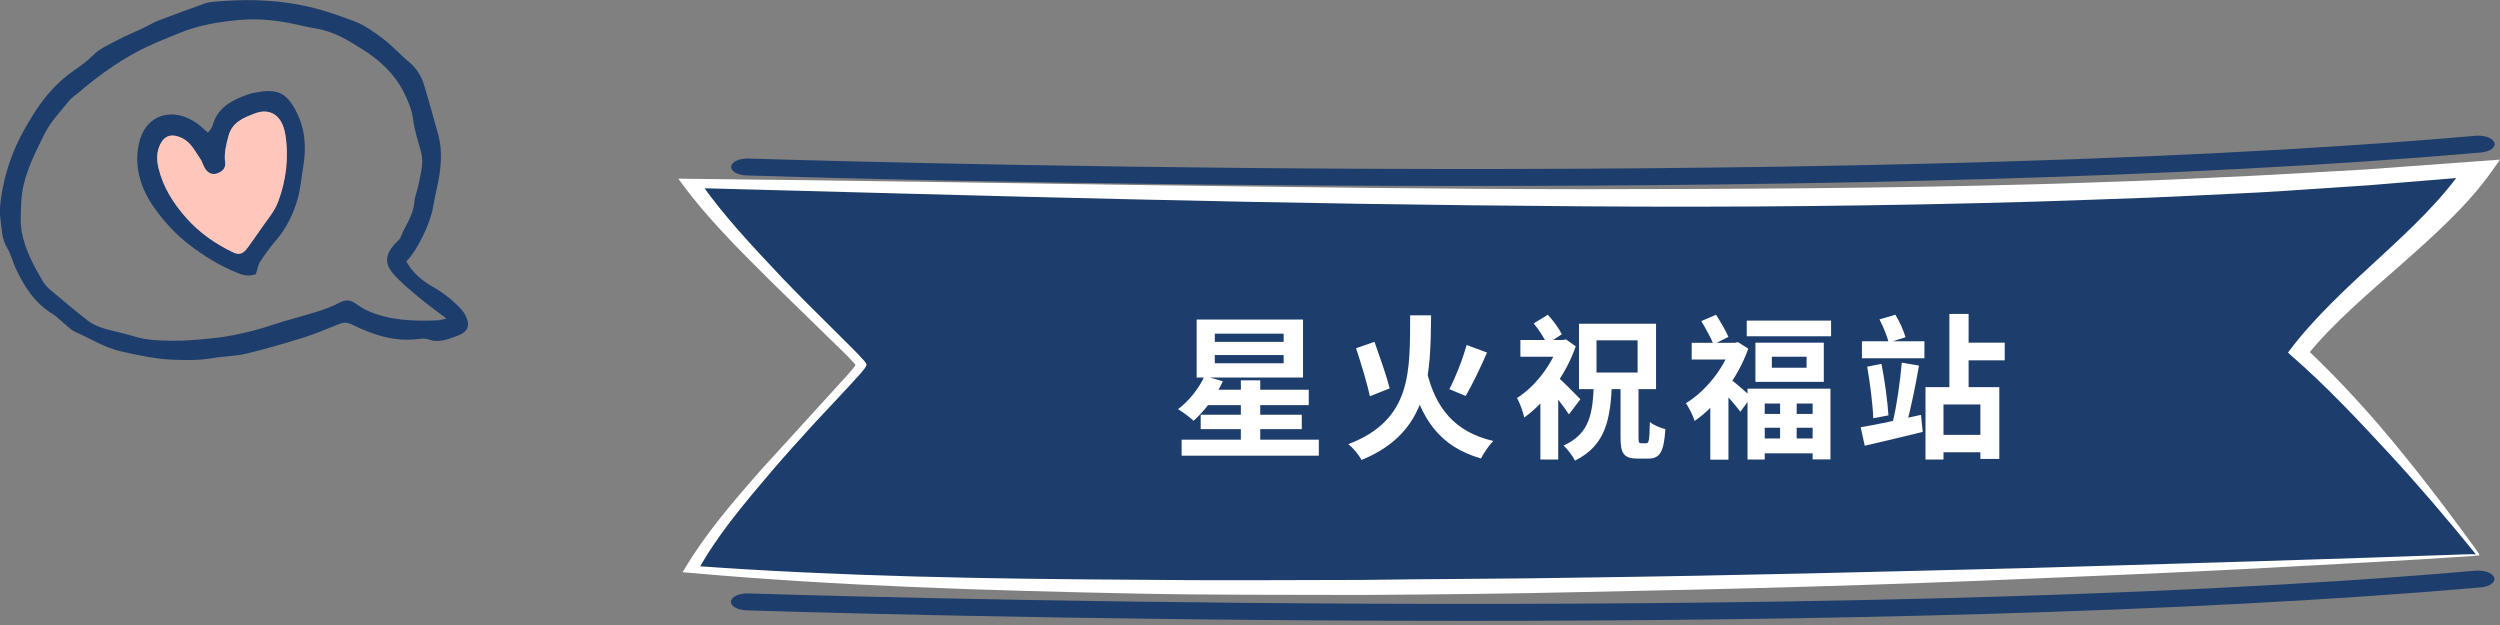 <svg width="516" height="129" viewBox="0 0 516 129" fill="none" xmlns="http://www.w3.org/2000/svg">
<rect x="0" y="0" width="516" height="129" fill="#808080" stroke="none"/>
<g clip-path="url(#clip0_3497_34562)">
<path d="M83.859 53.94C85.199 56.37 87.189 57.99 89.399 59.24C91.519 60.44 93.359 61.9 95.019 63.64C95.399 64.04 95.759 64.49 96.009 64.98C97.129 67.13 96.679 68.48 94.419 69.3C92.489 70 90.559 70.86 88.399 70.04C87.829 69.83 87.129 69.88 86.499 69.96C81.549 70.61 77.049 69.16 72.719 67.01C71.769 66.54 70.929 66.51 69.979 66.88C67.549 67.84 65.139 68.89 62.649 69.67C58.709 70.9 54.739 72.06 50.729 73.02C48.509 73.55 46.159 73.5 43.899 73.91C41.279 74.38 38.699 74.34 36.049 74.26C32.259 74.14 28.629 73.35 24.979 72.53C21.589 71.76 18.689 69.89 15.569 68.51C14.509 68.05 13.679 67.07 12.749 66.33C12.129 65.83 11.579 65.23 10.899 64.83C7.179 62.59 4.979 59.12 3.209 55.32C2.589 53.97 2.269 52.45 1.499 51.21C0.339 49.33 0.369 47.23 0.089 45.21C-0.121 43.73 0.029 42.17 0.249 40.68C0.749 37.4 1.589 34.22 2.889 31.11C4.149 28.11 5.749 25.32 7.499 22.66C9.589 19.48 12.179 16.66 15.399 14.45C16.729 13.54 18.049 12.57 19.239 11.38C20.599 10.01 22.539 9.18 24.289 8.25C25.969 7.36 27.739 6.65 29.459 5.84C30.529 5.34 31.539 4.7 32.639 4.27C35.819 3.04 39.019 1.89 42.229 0.73C42.749 0.54 43.309 0.44 43.869 0.39C49.969 -0.2 55.979 -0.14 62.079 1.04C65.949 1.79 69.589 3.05 73.199 4.42C75.389 5.25 77.379 6.73 79.269 8.16C81.079 9.53 82.579 11.3 84.349 12.73C86.039 14.1 87.039 15.84 87.629 17.86C88.589 21.13 89.529 24.41 90.429 27.7C91.469 31.49 90.969 35.26 90.129 39.01C89.849 40.25 89.609 41.5 89.389 42.75C88.809 46.15 86.129 51.71 83.849 53.96L83.859 53.94ZM92.149 65.75C89.929 64.06 88.079 62.74 86.349 61.28C84.529 59.75 82.639 58.23 81.109 56.43C79.319 54.34 79.589 52.43 81.469 50.37C81.889 49.91 82.469 49.5 82.689 48.95C83.639 46.55 85.319 44.46 85.519 41.74C85.599 40.57 86.109 39.44 86.339 38.27C86.809 35.96 87.549 33.67 86.879 31.25C86.279 29.1 85.569 26.95 85.279 24.75C85.009 22.67 84.229 20.79 83.339 19.02C81.479 15.33 78.519 12.54 75.049 10.33C71.979 8.37 68.879 6.46 65.179 5.88C63.849 5.67 62.539 5.35 61.219 5.06C57.409 4.22 53.539 3.78 49.669 4.1C45.399 4.46 41.139 5.15 37.129 6.78C34.119 8.01 31.069 9.19 28.219 10.72C23.859 13.06 19.859 15.98 16.099 19.21C15.499 19.72 14.779 20.14 14.299 20.75C12.509 23.02 10.449 25.06 9.139 27.74C6.909 32.25 4.579 36.69 4.379 41.86C4.299 43.91 4.139 46.03 4.519 48.02C5.219 51.64 6.979 54.89 8.839 58.06C9.189 58.66 9.679 59.22 10.209 59.67C12.829 61.88 15.439 64.1 18.149 66.2C19.069 66.91 20.219 67.41 21.349 67.76C23.399 68.4 25.529 68.75 27.579 69.4C30.189 70.23 32.889 70.3 35.549 70.33C38.239 70.37 40.949 70.11 43.639 69.84C47.989 69.4 52.229 68.4 56.389 67.01C59.399 66.01 62.479 65.26 65.499 64.31C67.089 63.81 68.679 63.22 70.139 62.44C71.289 61.83 72.209 61.86 73.249 62.56C74.169 63.18 75.109 63.82 76.119 64.25C80.699 66.18 85.529 66.32 90.399 66.11C90.789 66.09 91.169 65.96 92.149 65.75Z" fill="#1D3D6C"/>
<path d="M53.569 18.96C57.569 18.32 59.409 19.49 61.239 23.21C63.059 26.89 63.239 30.57 62.559 34.57C62.199 36.74 62.029 38.93 61.429 41.07C60.519 44.25 59.109 47.13 56.939 49.64C55.749 51.01 54.679 52.51 53.689 54.03C53.239 54.73 53.129 55.65 52.799 56.59C51.659 57.01 50.459 56.92 49.219 56.42C45.439 54.89 42.019 52.85 38.809 50.31C36.199 48.26 33.999 45.84 32.109 43.26C28.989 39.01 27.389 33.99 28.899 28.8C30.419 23.54 35.859 22.03 40.669 25.47C41.429 26.02 42.109 26.7 42.929 27.4C43.299 26.84 43.739 26.42 43.869 25.93C44.889 22.12 47.949 20.64 51.239 19.47C51.979 19.2 52.789 19.09 53.579 18.96H53.569ZM58.869 27.65C58.239 23.87 55.819 22.16 52.499 23.44C50.259 24.31 47.889 25.21 47.149 28.08C46.679 29.87 46.229 31.6 46.469 33.47C46.639 34.72 45.869 35.4 44.819 35.78C43.809 36.15 42.819 35.69 42.239 34.63C41.929 34.08 41.709 33.47 41.559 33.11C40.249 31.24 39.469 29.32 37.369 28.39C35.469 27.55 33.969 27.92 33.069 29.77C32.299 31.37 32.299 32.94 32.709 34.65C33.659 38.63 35.779 41.95 38.429 44.95C41.129 47.99 44.419 50.31 48.089 52.06C49.419 52.7 50.229 52.38 51.239 50.94C52.049 49.77 52.919 48.62 53.709 47.44C54.979 45.53 56.609 43.75 57.399 41.65C59.069 37.16 59.659 32.44 58.869 27.64V27.65Z" fill="#1D3D6C"/>
<path d="M52.5 23.45C55.81 22.17 58.24 23.88 58.87 27.66C59.66 32.46 59.07 37.18 57.4 41.67C56.61 43.77 54.98 45.55 53.71 47.46C52.92 48.65 52.05 49.79 51.24 50.96C50.23 52.4 49.41 52.72 48.09 52.08C44.41 50.32 41.13 48.01 38.43 44.97C35.78 41.97 33.66 38.65 32.71 34.67C32.31 32.96 32.3 31.38 33.07 29.79C33.97 27.94 35.47 27.56 37.37 28.41C39.47 29.33 40.25 31.26 41.56 33.13C41.71 33.49 41.94 34.1 42.24 34.65C42.83 35.71 43.81 36.17 44.82 35.8C45.88 35.42 46.64 34.74 46.47 33.49C46.22 31.63 46.68 29.9 47.15 28.1C47.89 25.23 50.26 24.32 52.5 23.46V23.45Z" fill="#FFC7BB"/>
</g>
<path d="M511.512 114.528C511.512 114.528 262.138 127.549 142.721 117.542C150.371 103.312 177.777 76.692 177.743 75.308C177.743 74.239 151.731 50.895 142.721 37.857C255.677 39.89 399.338 44.762 511.512 34.843C502.195 48.425 484.956 59.342 474.517 72.696C491.757 88.153 511.512 114.528 511.512 114.528Z" fill="#1D3D6C"/>
<path d="M511.784 114.615C510.798 114.72 509.71 114.825 508.655 114.878L505.799 115.053L500.053 115.421L488.56 116.087L465.574 117.331C450.239 118.137 434.904 118.786 419.535 119.417C388.831 120.748 358.024 121.59 327.218 122.185C311.815 122.536 296.378 122.711 280.974 122.799C265.537 122.746 250.134 122.834 234.697 122.518C203.857 121.888 172.982 120.959 142.482 118.242L140.884 118.102L141.36 117.331C145.542 110.269 151.289 103.557 157.137 96.915L175.193 77.094C175.567 76.674 175.873 76.27 176.213 75.867C176.553 75.412 176.689 75.307 176.349 75.009C175.635 74.22 174.819 73.396 174.003 72.59L169.038 67.754L159.109 58.062C152.581 51.596 146.086 45.094 140.952 38.172L140 36.875L142.788 36.91C173.595 37.243 204.367 37.733 235.139 38.189C265.911 38.61 296.65 39.03 327.388 39.048C358.126 39.03 388.865 38.873 419.501 38.049C427.151 37.856 434.802 37.541 442.452 37.295C450.103 37.015 457.72 36.612 465.37 36.261C472.987 35.876 480.603 35.403 488.22 34.982L510.968 33.317L516 32.949L514.3 35.35C509.506 42.167 502.603 48.424 495.666 54.54C488.73 60.638 481.623 66.649 476.387 73.099L476.251 72.187C483.426 78.987 489.682 85.962 495.462 93.042C498.353 96.582 501.141 100.139 503.861 103.714L507.873 109.077L509.846 111.776L510.832 113.125L511.308 113.809L511.546 114.142C511.648 114.264 511.75 114.492 511.75 114.632L511.784 114.615ZM511.206 114.44C511.206 114.44 510.968 114.369 510.9 114.264L510.628 113.931L510.084 113.265L508.995 111.933L506.819 109.287L502.365 104.012C499.339 100.507 496.279 97.02 493.082 93.567C486.69 86.663 480.229 79.758 472.715 73.204L472.239 72.766L472.613 72.275C477.645 65.58 484.446 59.324 491.144 53.173C497.843 47.022 504.337 40.853 508.689 34.299L512.022 36.331L489.104 38.224C481.419 38.715 473.769 39.293 466.084 39.731C458.4 40.082 450.715 40.52 442.997 40.818C435.278 41.081 427.593 41.396 419.875 41.624C389.035 42.518 358.16 42.816 327.32 42.588C296.48 42.378 265.673 41.887 234.901 41.168C204.129 40.485 173.39 39.574 142.652 38.785L144.454 37.506C149.147 44.305 155.335 50.877 161.524 57.431C164.652 60.709 167.916 63.933 171.18 67.175L176.077 72.047C176.893 72.871 177.675 73.677 178.423 74.536C178.559 74.781 179.001 75.166 178.797 75.464C178.661 75.78 178.457 76.095 178.287 76.27C177.947 76.709 177.573 77.147 177.199 77.55C174.207 80.879 171.078 84.139 168.018 87.434C164.992 90.728 162.034 94.041 159.177 97.37C153.499 104.03 147.855 110.759 144.08 117.699L142.924 116.77C173.322 118.996 204.129 119.487 234.799 119.662C250.168 119.837 265.537 119.732 280.906 119.697C296.276 119.469 311.645 119.487 327.014 119.206C357.752 118.803 388.491 117.997 419.229 117.226L465.336 115.859L488.39 115.123L499.917 114.72L505.663 114.527L508.553 114.422C509.403 114.387 510.22 114.404 511.172 114.404L511.206 114.44Z" fill="white"/>
<path d="M302.735 128.145C221.095 128.145 155.266 126.024 154.042 125.972C152.172 125.902 150.744 125.078 150.88 124.114C151.016 123.15 152.512 122.432 154.484 122.484C156.694 122.555 375.875 129.635 510.899 117.788C512.769 117.63 514.503 118.261 514.809 119.225C515.115 120.171 513.891 121.082 512.021 121.24C450.17 126.655 370.91 128.145 302.701 128.145H302.735Z" fill="#1D3D6C"/>
<path d="M302.737 38.381C221.096 38.381 155.268 36.261 154.077 36.208C152.207 36.138 150.779 35.314 150.915 34.351C151.051 33.387 152.547 32.668 154.519 32.721C156.73 32.791 375.876 39.871 510.934 28.024C512.804 27.866 514.538 28.497 514.844 29.461C515.15 30.425 513.926 31.319 512.056 31.477C450.205 36.892 370.946 38.381 302.703 38.381H302.737Z" fill="#1D3D6C"/>
<path d="M247.824 85.6H268.688V88.576H247.824V85.6ZM248.656 80.448H270.128V83.616H248.656V80.448ZM243.888 90.752H272.208V94.048H243.888V90.752ZM256.112 78.496H260.112V93.056H256.112V78.496ZM250.736 73.28V74.976H264.944V73.28H250.736ZM250.736 68.864V70.56H264.944V68.864H250.736ZM246.992 65.952H268.944V77.92H246.992V65.952ZM248.624 77.6L252.4 78.688C250.96 81.792 248.56 84.896 246.352 86.848C245.616 86.144 244.048 84.992 243.152 84.448C245.36 82.784 247.472 80.192 248.624 77.6ZM302.704 71.2L306.928 72.768C305.552 75.904 303.856 79.456 302.512 81.728L299.152 80.32C300.432 77.856 301.936 74.08 302.704 71.2ZM291.056 65.088H295.376C295.248 77.216 295.216 89.152 281.008 94.944C280.496 93.92 279.344 92.48 278.288 91.68C291.664 86.592 290.96 76.288 291.056 65.088ZM294.512 76.768C296.304 84.16 300.24 89.184 308.208 91.008C307.376 91.872 306.192 93.536 305.68 94.624C297.072 92.16 293.232 86.4 291.024 77.408L294.512 76.768ZM279.888 71.872L283.696 70.56C284.784 73.632 286.224 77.696 286.832 80.16L282.736 81.792C282.224 79.264 280.944 75.072 279.888 71.872ZM334.48 79.008H338.192V90.24C338.192 91.296 338.288 91.488 338.736 91.488C338.896 91.488 339.632 91.488 339.824 91.488C340.336 91.488 340.464 90.752 340.528 87.104C341.264 87.744 342.768 88.32 343.728 88.576C343.44 93.28 342.608 94.656 340.208 94.656C339.664 94.656 338.512 94.656 338 94.656C335.12 94.656 334.48 93.568 334.48 90.272V79.008ZM329.52 70.24V76.896H338V70.24H329.52ZM325.904 66.816H341.808V80.32H325.904V66.816ZM328.976 79.04H332.72C332.4 86.4 331.504 91.904 325.072 95.072C324.592 94.112 323.536 92.672 322.704 91.968C328.272 89.472 328.752 85.12 328.976 79.04ZM313.808 70.176H323.056V73.632H313.808V70.176ZM317.936 81.056L321.616 76.672V94.848H317.936V81.056ZM321.424 77.728C322.352 78.496 325.456 81.632 326.192 82.4L323.824 85.536C322.768 83.872 320.464 80.96 319.28 79.616L321.424 77.728ZM321.744 70.176H322.544L323.216 70.048L325.232 71.488C323.152 77.504 318.864 83.136 314.608 86.176C314.384 85.056 313.584 82.912 313.104 82.144C316.816 79.84 320.336 75.264 321.744 70.88V70.176ZM316.56 66.752L319.472 64.96C320.592 66.176 321.808 67.84 322.352 68.992L319.28 71.04C318.8 69.856 317.616 68.032 316.56 66.752ZM351.152 66.272L354.192 64.96C355.12 66.432 356.24 68.32 356.752 69.536L353.68 71.072C353.168 69.824 352.048 67.776 351.152 66.272ZM367.408 82.08H370.832V92.736H367.408V82.08ZM365.712 73.632V75.904H372.88V73.632H365.712ZM362.32 70.72H376.432V78.816H362.32V70.72ZM360.688 80.224H377.808V94.816H374.128V83.296H364.24V94.848H360.688V80.224ZM362.736 85.44H376.048V88.288H362.736V85.44ZM362.768 90.496H376.08V93.568H362.768V90.496ZM360.528 66.176H377.936V69.408H360.528V66.176ZM349.168 70.752H358.736V74.208H349.168V70.752ZM357.104 78.24C358 78.816 360.784 81.28 361.456 81.92L359.216 84.992C358.224 83.616 356.048 81.216 354.96 80.064L357.104 78.24ZM357.328 70.752H358.096L358.736 70.624L360.848 71.968C358.64 78.176 354.192 83.84 349.776 86.88C349.456 85.856 348.528 83.936 347.952 83.232C351.952 80.832 355.76 76.128 357.328 71.456V70.752ZM353.008 81.696L356.752 77.184V94.88H353.008V81.696ZM384.304 70.432H397.2V73.952H384.304V70.432ZM384.048 88.192C387.248 87.648 392.016 86.624 396.496 85.632L396.848 89.152C392.72 90.176 388.304 91.2 384.88 92L384.048 88.192ZM385.392 75.68L388.336 75.104C389.008 78.496 389.584 82.784 389.776 85.728L386.64 86.336C386.544 83.424 385.968 79.04 385.392 75.68ZM392.528 74.848L396.08 75.456C395.376 79.552 394.352 84.576 393.456 87.68L390.672 87.072C391.472 83.84 392.208 78.624 392.528 74.848ZM387.92 65.92L391.216 64.96C392.08 66.4 392.944 68.32 393.296 69.6L389.84 70.72C389.52 69.44 388.688 67.392 387.92 65.92ZM404.464 70.72H413.776V74.368H404.464V70.72ZM399.12 89.76H410.576V93.344H399.12V89.76ZM402.352 64.8H406.32V81.472H402.352V64.8ZM397.424 79.904H412.656V94.72H408.752V83.488H401.136V94.848H397.424V79.904Z" fill="white"/>
<defs>
<clipPath id="clip0_3497_34562">
<rect width="96.6" height="74.31" fill="white"/>
</clipPath>
</defs>
</svg>
